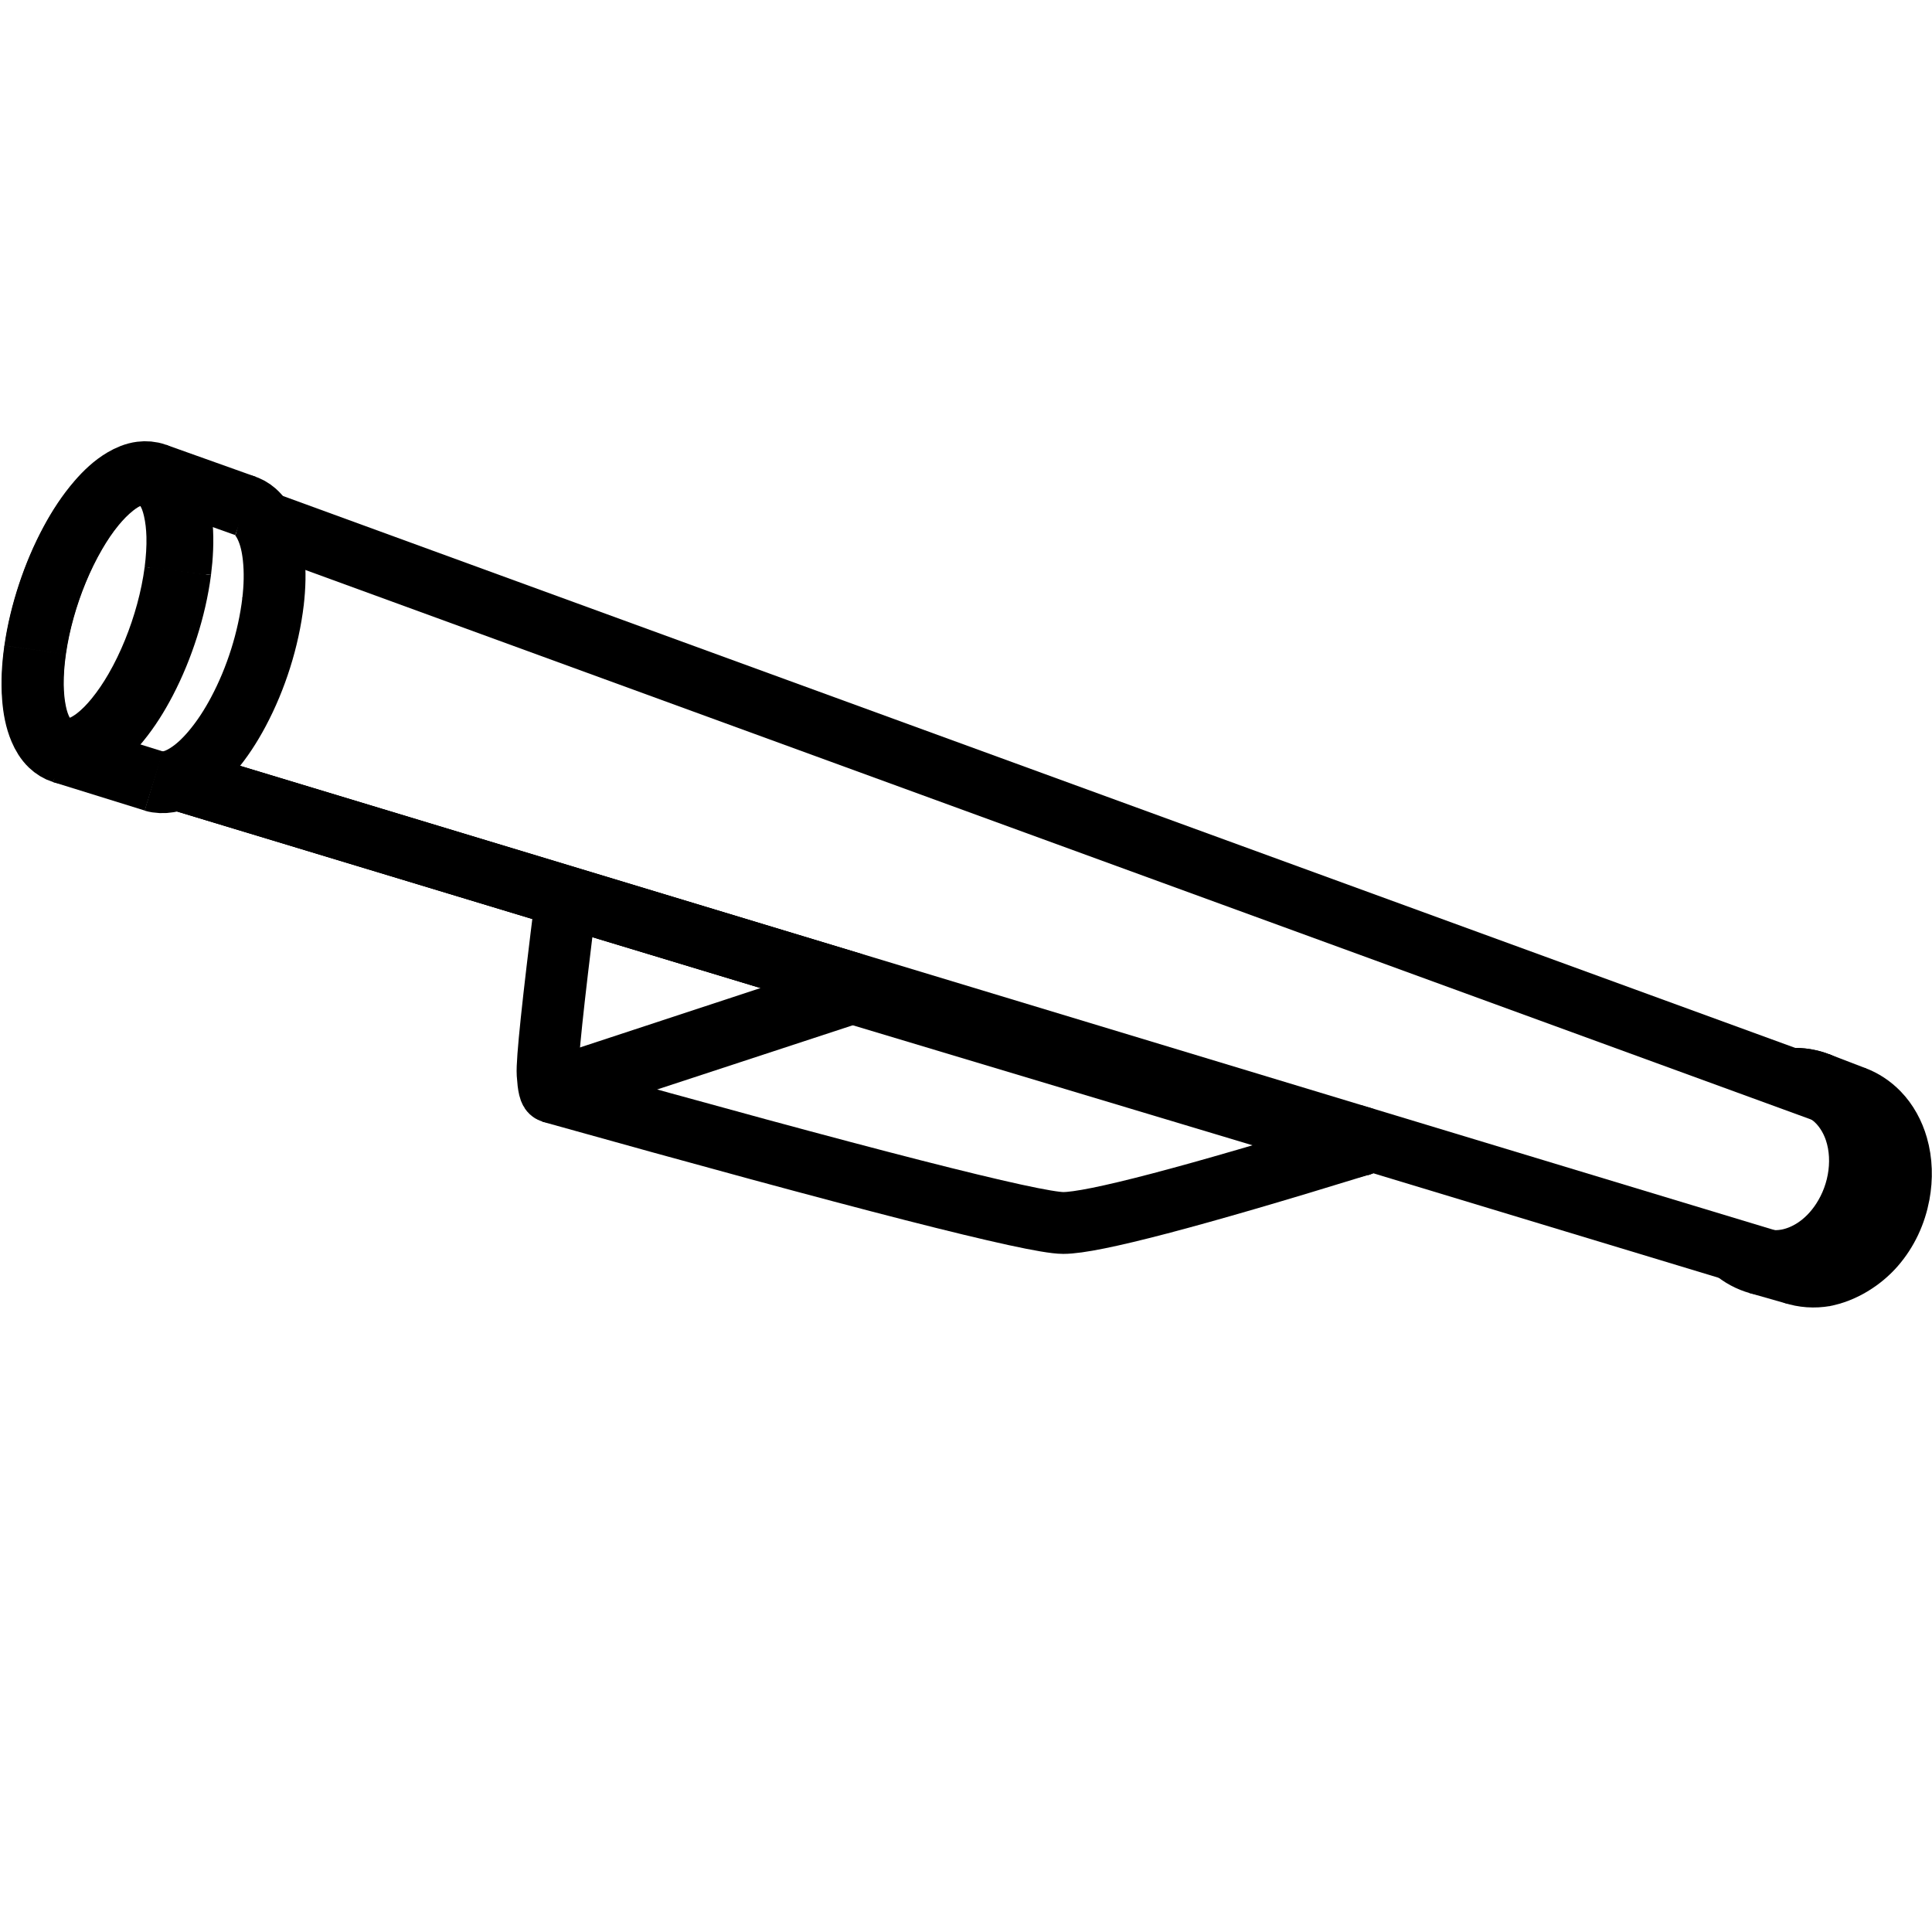<?xml version="1.0" encoding="UTF-8"?>
<svg width="500px" height="500px" viewBox="0 0 500 500" version="1.1" xmlns="http://www.w3.org/2000/svg" xmlns:xlink="http://www.w3.org/1999/xlink">
    <title>Artboard</title>
    <g id="Artboard" stroke="none" stroke-width="1" fill="none" fill-rule="evenodd">
        <g id="Group" transform="translate(6.8, 122.19)" stroke="#000000" stroke-width="16">
            <path d="M135.692,160.395 C216.503,183.008 260.729,194.315 268.37,194.315 C276.012,194.315 301.59,187.605 345.106,174.184" id="Stroke-448"></path>
            <path d="M136.042,160.402 C135.507,160.591 135.133,159.043 134.921,155.757 C134.709,152.472 136.275,137.501 139.62,110.845" id="Stroke-449"></path>
            <path d="M213.791,134.763 C214.146,134.645 214.378,134.265 214.513,133.897 C214.622,133.603 214.668,133.316 214.59,133.006 C214.532,132.774 214.404,132.53 214.189,132.47" id="Stroke-574"></path>
            <path d="M213.791,134.763 L345.106,174.184 C345.432,174.1 345.673,173.767 345.793,173.429 C345.889,173.157 345.906,172.882 345.806,172.616 C345.729,172.416 345.585,172.222 345.388,172.166" id="Stroke-575"></path>
            <line x1="135.692" y1="160.395" x2="213.791" y2="134.763" id="Stroke-578"></line>
            <path d="M213.467,134.229 C213.464,134.284 213.47,134.339 213.484,134.394 C213.511,134.504 213.566,134.599 213.651,134.679 C213.692,134.719 213.739,134.747 213.791,134.763" id="Stroke-579"></path>
            <path d="M135.384,159.913 L213.467,134.229 C213.689,134.156 213.832,133.919 213.919,133.687 C213.99,133.502 214.024,133.321 213.974,133.128 C213.936,132.984 213.852,132.833 213.717,132.795 C213.39,132.703 213.068,132.597 212.749,132.476 C212.112,132.234 211.502,131.936 210.918,131.585 C210.627,131.409 210.343,131.222 210.068,131.023" id="Stroke-580"></path>
            <path d="M213.717,132.795 C213.742,132.712 213.788,132.632 213.851,132.57 C213.902,132.52 213.963,132.482 214.031,132.466 C214.083,132.454 214.138,132.454 214.189,132.47" id="Stroke-584"></path>
            <path d="M465.491,207.925 C464.81,208.043 464.122,208.121 463.427,208.16 C462.037,208.236 460.659,208.14 459.292,207.87 C458.609,207.734 457.94,207.557 457.285,207.337" id="Stroke-585"></path>
            <path d="M473.062,161.692 C475.399,162.55 477.555,163.991 479.306,165.787 C481.635,168.176 483.249,171.192 484.178,174.405 C485.339,178.417 485.43,182.739 484.666,186.862 C483.752,191.793 481.614,196.441 478.291,200.251 C474.974,204.055 470.052,207.091 465.196,207.969" id="Stroke-586"></path>
            <path d="M456.529,157.058 C459.334,156.849 462.264,157.373 464.825,158.592 C468.226,160.21 470.979,163.053 472.792,166.384 C475.057,170.548 475.853,175.474 475.492,180.24 C475.132,185.011 473.613,189.624 471.156,193.643 C469.181,196.874 466.6,199.722 463.457,201.83 C461.092,203.415 458.408,204.582 455.626,205.076 C454.419,205.291 453.188,205.375 451.932,205.331 C449.42,205.242 447.058,204.599 444.846,203.402 C443.74,202.804 442.725,202.102 441.8,201.297" id="Stroke-587"></path>
            <path d="M445.023,202.177 C445.81,202.624 446.639,202.999 447.507,203.304 C449.244,203.913 451.031,204.203 452.869,204.175 C453.788,204.161 454.694,204.074 455.586,203.915 C458.118,203.462 460.564,202.426 462.738,201.015 C465.628,199.141 468.035,196.608 469.919,193.72 C472.264,190.124 473.795,185.978 474.34,181.668 C474.885,177.361 474.444,172.89 472.774,168.912 C471.436,165.73 469.311,162.863 466.481,160.916 C464.352,159.45 461.824,158.505 459.275,158.241" id="Stroke-588"></path>
            <path d="M38.575,25.569 C38.947,22.648 39.176,19.474 39.093,16.523 C39.026,14.164 38.779,11.804 38.245,9.513 C37.846,7.804 37.288,6.131 36.35,4.598 C35.417,3.076 34.109,1.691 32.495,1.06 C30.882,0.43 28.966,0.554 27.266,1.093 C25.557,1.634 24.068,2.595 22.691,3.687 C20.842,5.153 19.195,6.853 17.698,8.673 C15.823,10.951 14.182,13.415 12.7,15.966 C10.921,19.029 9.373,22.216 8.022,25.484 C6.67,28.753 5.516,32.103 4.562,35.512 C3.608,38.921 2.855,42.388 2.352,45.888" id="Stroke-610"></path>
            <path d="M2.322,46.1 C1.904,49.079 1.662,52.089 1.699,55.105 C1.727,57.517 1.934,59.932 2.433,62.283 C2.804,64.036 3.338,65.754 4.225,67.358 C4.963,68.692 5.944,69.947 7.214,70.745 C8.229,71.382 9.427,71.727 10.622,71.755 C11.823,71.783 13.02,71.491 14.141,71.04 C15.544,70.475 16.828,69.663 18.02,68.743 C19.928,67.269 21.599,65.519 23.123,63.653 C25.03,61.319 26.708,58.805 28.217,56.198 C30.027,53.068 31.592,49.802 32.954,46.456 C34.316,43.108 35.475,39.679 36.422,36.19 C37.37,32.7 38.107,29.151 38.575,25.569" id="Stroke-611"></path>
            <path d="M9.345,72.577 C10.533,72.946 11.843,72.943 13.074,72.693 C14.722,72.359 16.23,71.582 17.62,70.652 C20.058,69.021 22.134,66.918 23.996,64.655 C26.657,61.42 28.88,57.855 30.812,54.148 C33.132,49.697 35.032,45.043 36.555,40.262 C38.079,35.478 39.226,30.567 39.873,25.597" id="Stroke-612"></path>
            <path d="M39.873,25.597 C40.349,21.84 40.572,17.802 40.264,14.009 C40.048,11.353 39.587,8.706 38.6,6.232 C38.037,4.821 37.304,3.468 36.257,2.358 C35.474,1.529 34.516,0.836 33.453,0.447" id="Stroke-613"></path>
            <path d="M63.852,33.595 C64.303,29.737 64.434,25.823 64.008,21.936 C63.709,19.216 63.138,16.509 61.967,14.037 C61.3,12.626 60.437,11.292 59.263,10.261 C58.384,9.488 57.331,8.886 56.209,8.586" id="Stroke-615"></path>
            <path d="M32.922,79.938 C34.11,80.295 35.585,80.336 36.818,80.119 C38.466,79.83 39.999,79.114 41.415,78.234 C43.898,76.692 46.023,74.644 47.926,72.425 C50.647,69.252 52.913,65.73 54.873,62.054 C57.225,57.64 59.136,53.004 60.647,48.235 C62.159,43.463 63.299,38.329 63.879,33.367" id="Stroke-616"></path>
            <line x1="2.352" y1="45.888" x2="2.322" y2="46.1" id="Stroke-617"></line>
            <line x1="39.098" y1="79.436" x2="451.051" y2="204.096" id="Stroke-618"></line>
            <line x1="61.328" y1="12.825" x2="465.691" y2="160.402" id="Stroke-619"></line>
            <path d="M345.386,172.165 C345.59,172.223 345.767,172.388 345.867,172.582 C345.968,172.776 345.989,173 345.962,173.215 C345.934,173.431 345.857,173.638 345.726,173.813 C345.595,173.988 345.411,174.132 345.204,174.187" id="Stroke-694"></path>
            <line x1="463.633" y1="158.079" x2="473.276" y2="161.773" id="Stroke-700"></line>
            <line x1="458.003" y1="207.559" x2="448.073" y2="204.726" id="Stroke-701"></line>
            <line x1="450.406" y1="204.166" x2="448.355" y2="203.578" id="Stroke-702"></line>
            <path d="M9.346,72.577 C8.19,72.219 7.12,71.546 6.237,70.705 C5.058,69.581 4.214,68.158 3.574,66.663 C2.452,64.043 1.956,61.204 1.734,58.362 C1.417,54.299 1.66,50.229 2.224,46.22" id="Stroke-705"></path>
            <path d="M2.254,46.005 C2.961,41.083 4.152,36.225 5.716,31.496 C7.28,26.768 9.217,22.169 11.583,17.791 C13.553,14.146 15.821,10.653 18.541,7.503 C20.444,5.301 22.568,3.265 25.075,1.786 C26.506,0.942 28.06,0.278 29.711,0.07 C30.946,-0.086 32.235,0.014 33.398,0.427 L56.765,8.759" id="Stroke-706"></path>
            <line x1="33.036" y1="79.938" x2="9.346" y2="72.577" id="Stroke-707"></line>
            <line x1="2.224" y1="46.22" x2="2.254" y2="46.005" id="Stroke-708"></line>
            <line x1="213.853" y1="132.37" x2="39.013" y2="79.472" id="Stroke-712"></line>
            <path d="M213.882,132.379 C213.845,132.367 213.808,132.355 213.771,132.344 C213.698,132.32 213.625,132.295 213.551,132.27 C213.515,132.257 213.479,132.244 213.442,132.231" id="Stroke-715"></path>
            <path d="M456.529,157.058 C457.18,157.01 457.833,156.999 458.49,157.025 C459.803,157.077 461.091,157.286 462.355,157.651 C462.986,157.834 463.602,158.053 464.202,158.31" id="Stroke-842"></path>
            <line x1="343.06" y1="171.461" x2="343.85" y2="171.7" id="Stroke-930"></line>
            <line x1="343.976" y1="171.738" x2="344.388" y2="171.863" id="Stroke-931"></line>
            <line x1="344.548" y1="171.911" x2="345.397" y2="172.168" id="Stroke-932"></line>
            <path d="M345.386,172.165 C345.59,172.223 345.767,172.388 345.867,172.582 C345.968,172.776 345.989,173 345.962,173.215 C345.934,173.431 345.857,173.638 345.726,173.813 C345.595,173.988 345.411,174.132 345.204,174.187" id="Stroke-933"></path>
            <line x1="450.406" y1="204.166" x2="448.355" y2="203.578" id="Stroke-942"></line>
            <line x1="2.224" y1="46.22" x2="2.254" y2="46.005" id="Stroke-948"></line>
            <line x1="213.853" y1="132.37" x2="39.013" y2="79.472" id="Stroke-952"></line>
        </g>
    </g>
</svg>